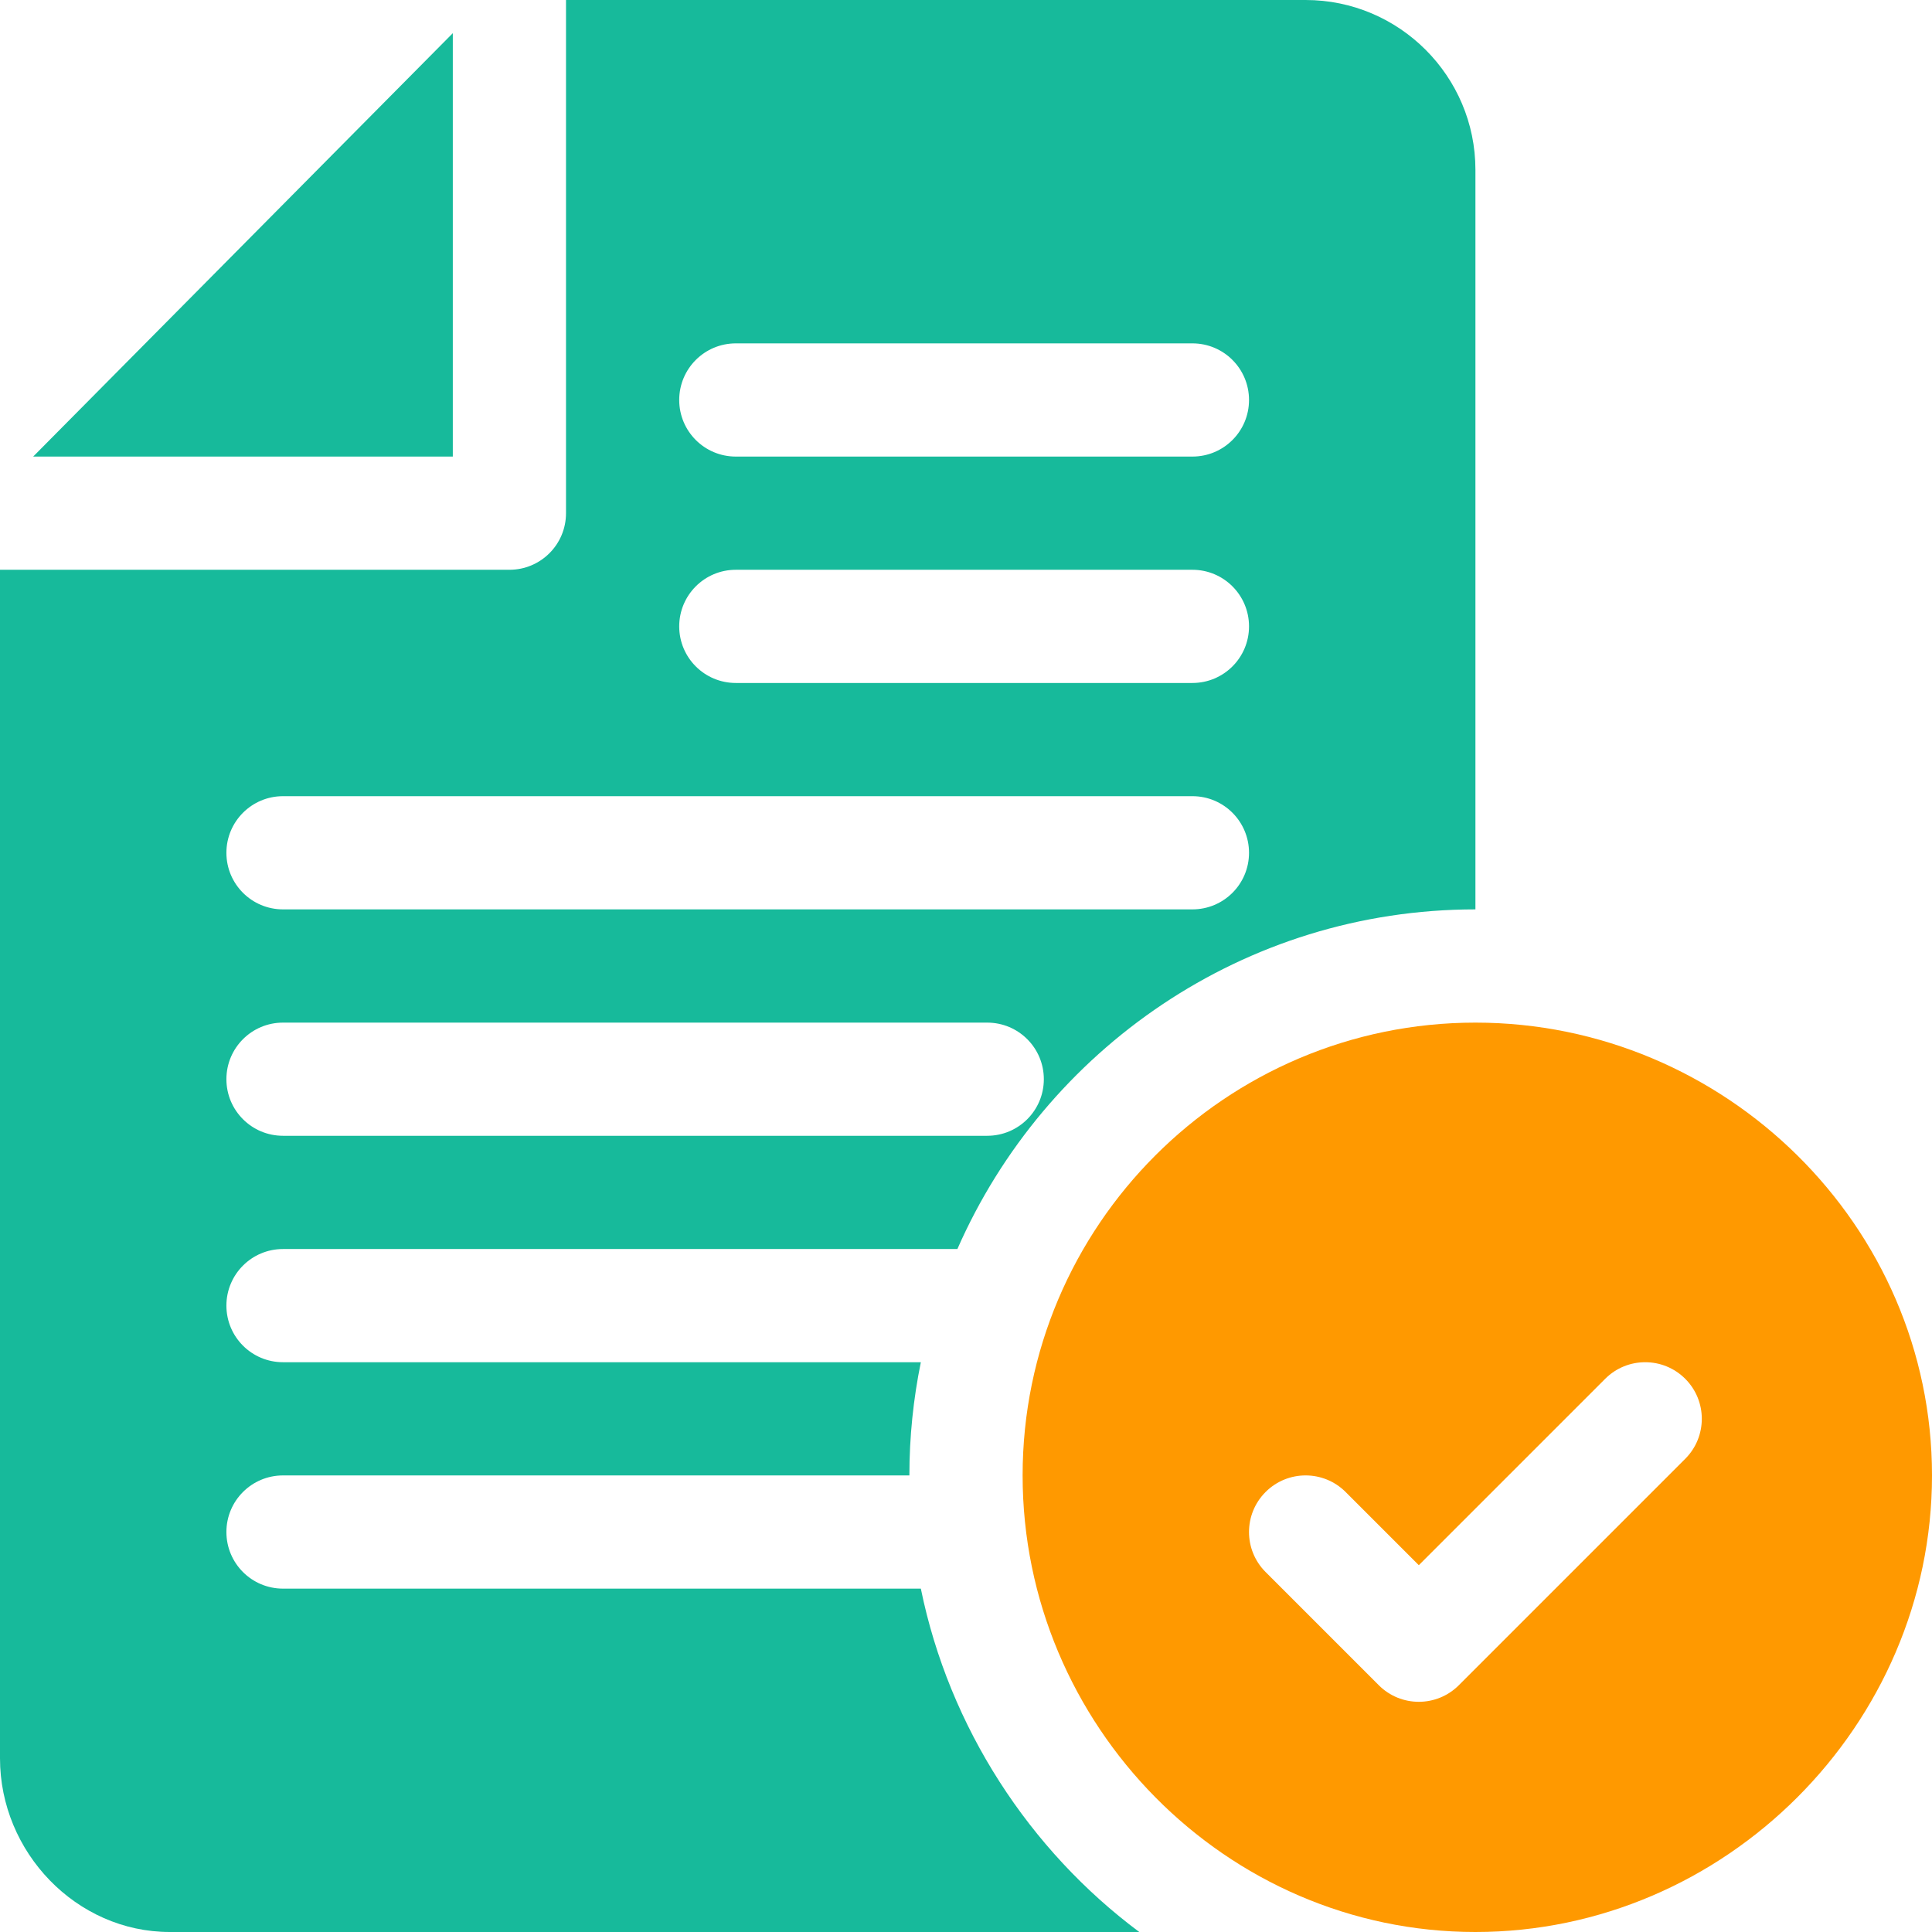 <svg width="59" height="59" viewBox="0 0 59 59" fill="none" xmlns="http://www.w3.org/2000/svg">
<path d="M1.013 13.943H13.828V1.013L1.013 13.943Z" fill="#17BA9B"/>
<path d="M45.057 31.229C37.432 31.229 31.229 37.432 31.229 45.057C31.229 52.681 37.432 59 45.057 59C52.681 59 59 52.681 59 45.057C59 37.432 52.681 31.229 45.057 31.229ZM51.464 44.55L44.55 51.464C43.875 52.139 42.781 52.139 42.106 51.464L38.649 48.007C37.974 47.332 37.974 46.238 38.649 45.563C39.324 44.888 40.418 44.888 41.093 45.563L43.328 47.798L49.02 42.106C49.695 41.431 50.789 41.431 51.464 42.106C52.139 42.781 52.139 43.875 51.464 44.55Z" fill="#FF9900"/>
<path d="M8.643 38.143H29.237C31.912 32.049 37.987 27.771 45.057 27.771V5.186C45.057 2.326 42.73 0 39.871 0H17.285V15.672C17.285 16.627 16.512 17.4 15.557 17.4H0V53.699C0 56.559 2.326 59 5.186 59H34.792C31.441 56.504 28.985 52.753 28.121 48.514H8.643C7.687 48.514 6.914 47.741 6.914 46.785C6.914 45.83 7.687 45.057 8.643 45.057H27.771C27.771 43.873 27.893 42.717 28.121 41.6H8.643C7.687 41.6 6.914 40.827 6.914 39.871C6.914 38.916 7.687 38.143 8.643 38.143ZM22.471 10.486H36.414C37.37 10.486 38.143 11.259 38.143 12.215C38.143 13.17 37.37 13.943 36.414 13.943H22.471C21.515 13.943 20.742 13.17 20.742 12.215C20.742 11.259 21.515 10.486 22.471 10.486ZM22.471 17.4H36.414C37.37 17.4 38.143 18.174 38.143 19.129C38.143 20.084 37.37 20.857 36.414 20.857H22.471C21.515 20.857 20.742 20.084 20.742 19.129C20.742 18.174 21.515 17.4 22.471 17.4ZM8.643 24.314H36.414C37.37 24.314 38.143 25.088 38.143 26.043C38.143 26.998 37.37 27.771 36.414 27.771H8.643C7.687 27.771 6.914 26.998 6.914 26.043C6.914 25.088 7.687 24.314 8.643 24.314ZM8.643 31.229H30.148C31.104 31.229 31.877 32.002 31.877 32.957C31.877 33.912 31.104 34.685 30.148 34.685H8.643C7.687 34.685 6.914 33.912 6.914 32.957C6.914 32.002 7.687 31.229 8.643 31.229Z" fill="#17BA9B"/>
</svg>

